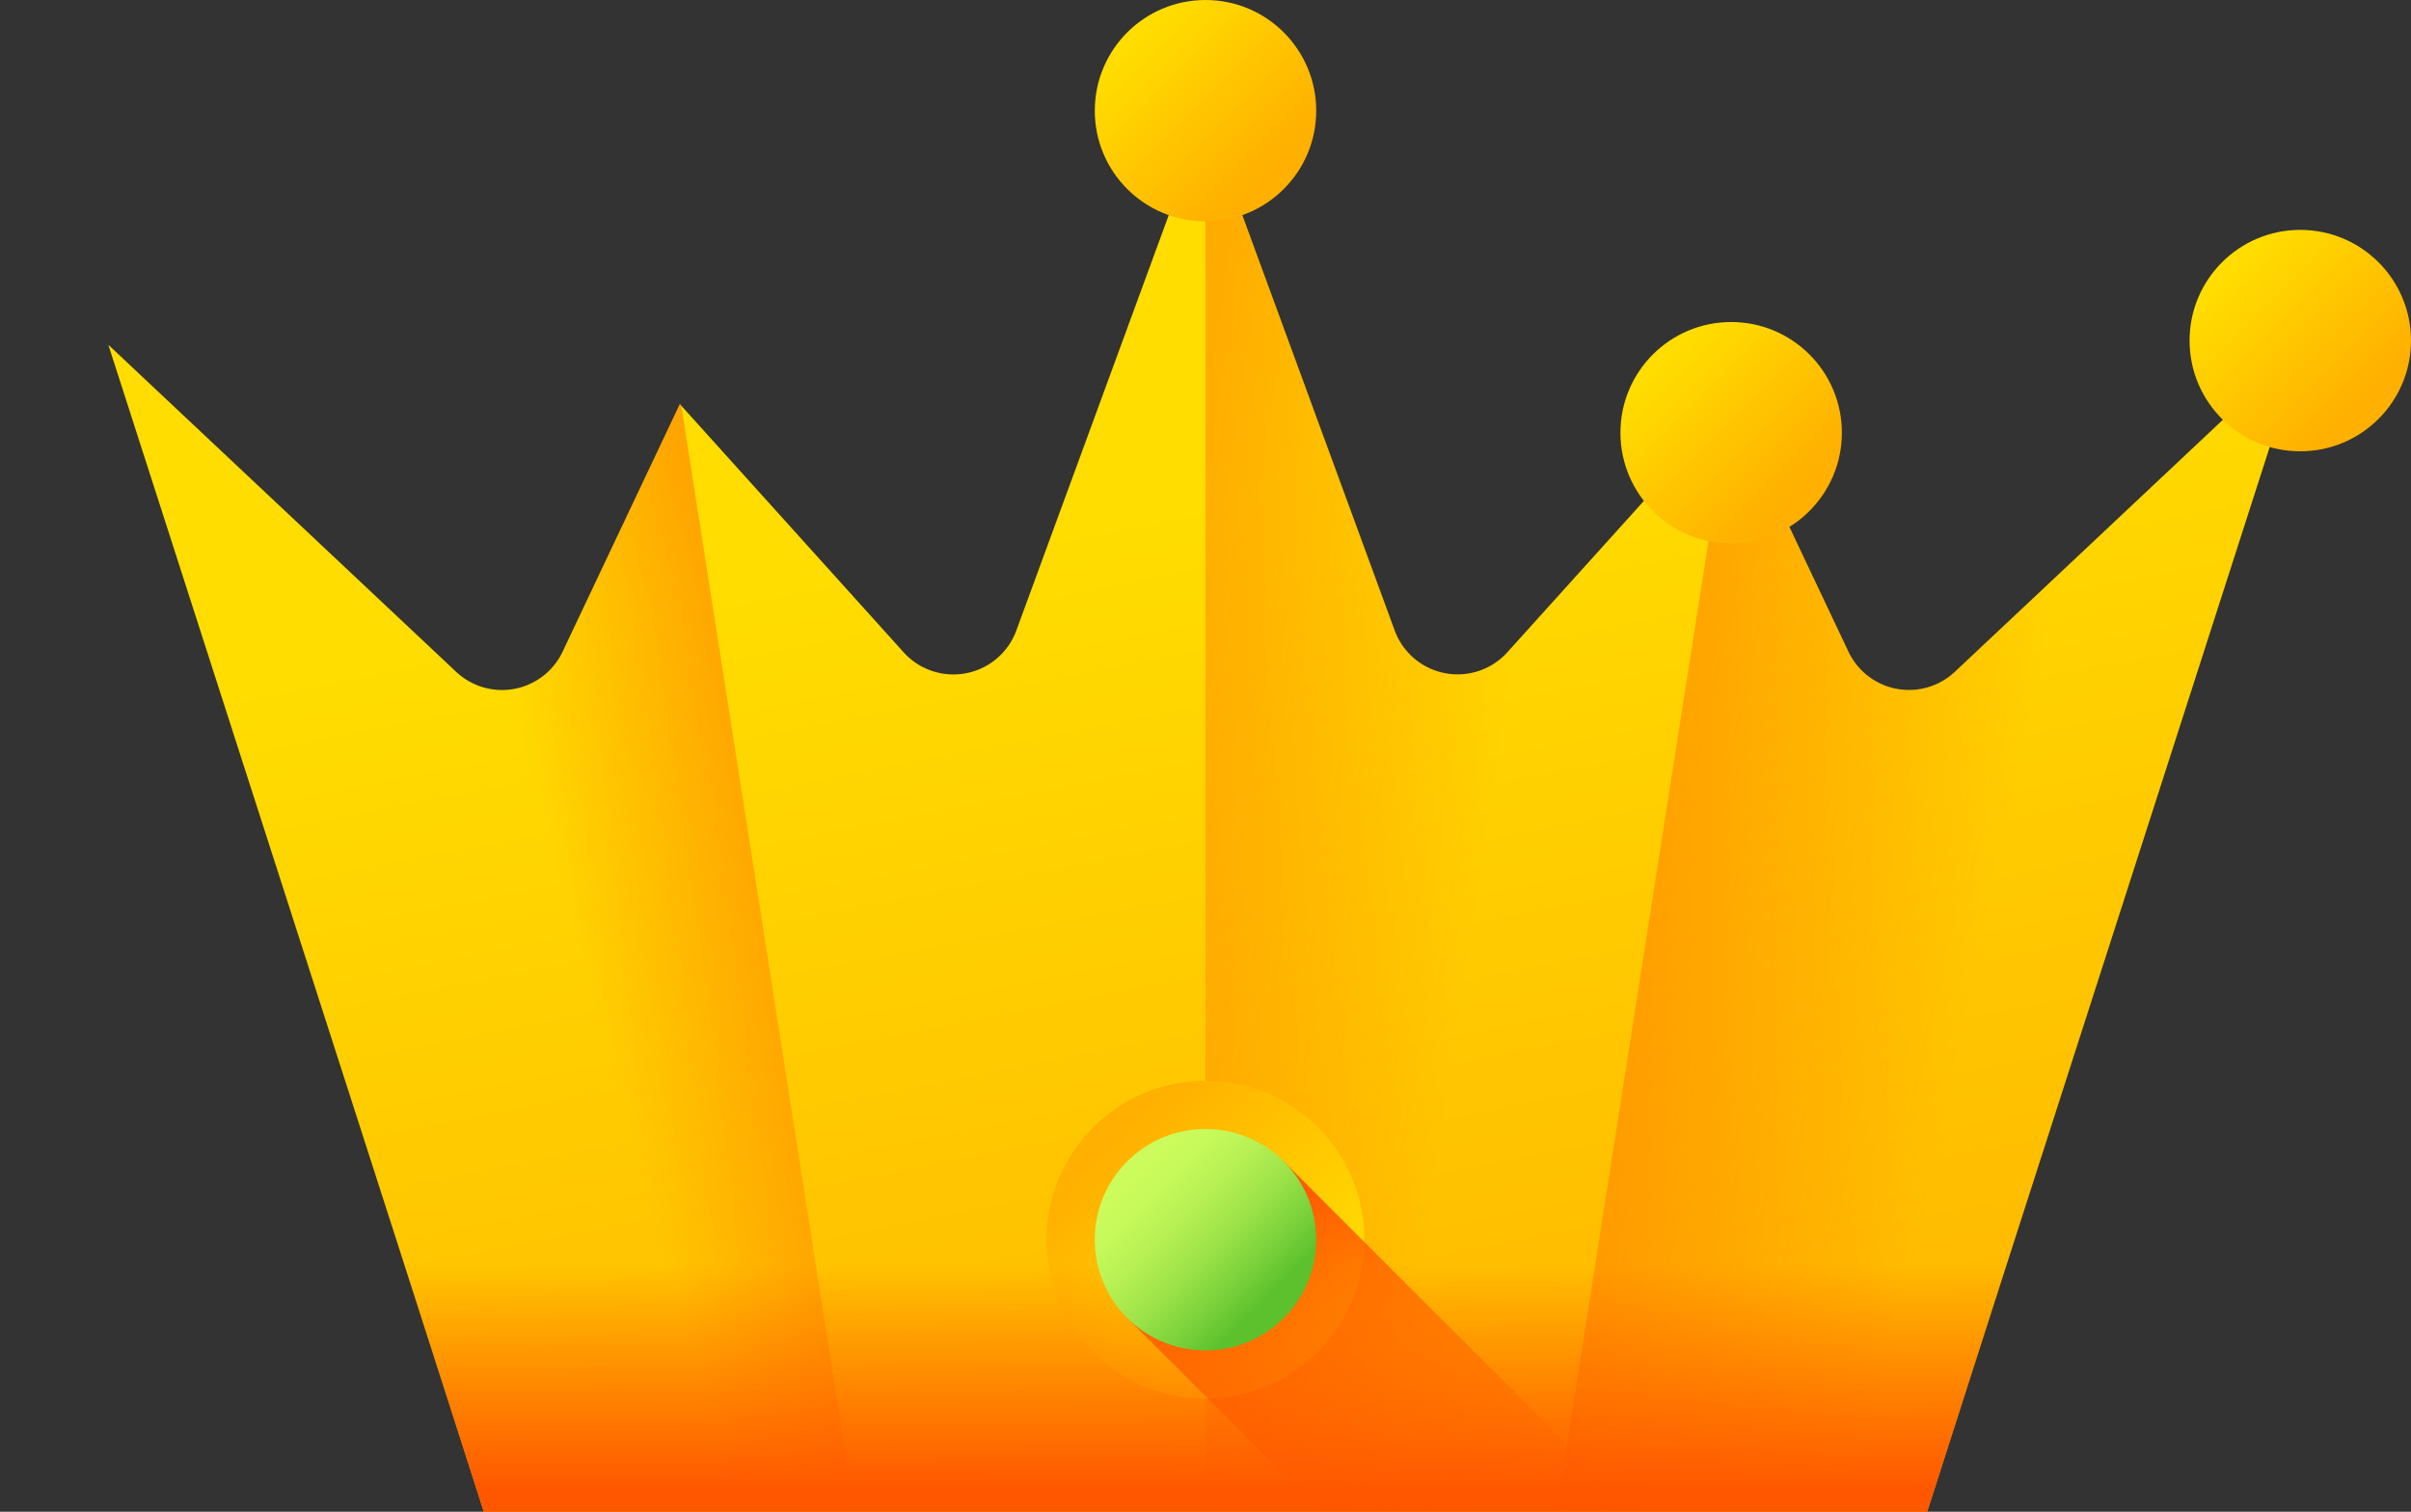 <svg xmlns="http://www.w3.org/2000/svg" xmlns:xlink="http://www.w3.org/1999/xlink" width="168.699" height="105.792" viewBox="0 0 168.699 105.792">
  <rect x="0" y="0" width="168.699" height="105.792" fill="#333333" stroke="none"/>
  <defs>
    <linearGradient id="linear-gradient" x1="0.494" y1="0.279" x2="0.734" y2="1.076" gradientUnits="objectBoundingBox">
      <stop offset="0" stop-color="#fd0"/>
      <stop offset="1" stop-color="#ffb000"/>
    </linearGradient>
    <linearGradient id="linear-gradient-2" x1="0.251" y1="0.534" x2="-0.601" y2="0.37" gradientUnits="objectBoundingBox">
      <stop offset="0" stop-color="#ff5700" stop-opacity="0"/>
      <stop offset="1" stop-color="#ff5700"/>
    </linearGradient>
    <linearGradient id="linear-gradient-3" x1="0.604" y1="0.455" x2="1.249" y2="0.177" xlink:href="#linear-gradient-2"/>
    <linearGradient id="linear-gradient-4" x1="0.567" y1="0.522" x2="-0.553" y2="0.15" xlink:href="#linear-gradient-2"/>
    <linearGradient id="linear-gradient-5" x1="0.187" y1="0.187" x2="0.772" y2="0.772" xlink:href="#linear-gradient"/>
    <linearGradient id="linear-gradient-10" x1="0.81" y1="0.81" x2="0.194" y2="0.194" xlink:href="#linear-gradient"/>
    <linearGradient id="linear-gradient-11" x1="0.5" y1="0.504" x2="0.5" y2="0.96" xlink:href="#linear-gradient-2"/>
    <linearGradient id="linear-gradient-12" x1="0.764" y1="1.106" x2="0.123" y2="0.178" xlink:href="#linear-gradient-2"/>
    <linearGradient id="linear-gradient-13" x1="0.187" y1="0.187" x2="0.772" y2="0.772" gradientUnits="objectBoundingBox">
      <stop offset="0" stop-color="#ccfc5c"/>
      <stop offset="0.159" stop-color="#c6f95a"/>
      <stop offset="0.365" stop-color="#b6f053"/>
      <stop offset="0.598" stop-color="#9be248"/>
      <stop offset="0.847" stop-color="#76cf38"/>
      <stop offset="1" stop-color="#5cc12d"/>
    </linearGradient>
  </defs>
  <g id="crown" transform="translate(-34.774)">
    <g id="Group_102" data-name="Group 102" transform="translate(34.774 0)">
      <path id="Path_915" data-name="Path 915" d="M176.319,58.557l-8.2-17.32L152.457,58.6a4.69,4.69,0,0,1-7.886-1.526L131.336,21,118.1,57.079a4.69,4.69,0,0,1-7.886,1.526L94.556,41.237l-8.2,17.32A4.69,4.69,0,0,1,78.9,59.967L54.567,37.087l26.274,81.662H181.83L208.1,37.087,183.77,59.967a4.69,4.69,0,0,1-7.451-1.409Z" transform="translate(-46.986 -12.957)" fill="url(#linear-gradient)"/>
      <path id="Path_916" data-name="Path 916" d="M305.494,118.749l26.274-81.662-24.334,22.88a4.69,4.69,0,0,1-7.451-1.409l-8.2-17.32L276.122,58.6a4.69,4.69,0,0,1-7.886-1.525L255,21v97.749Z" transform="translate(-170.65 -12.957)" fill="url(#linear-gradient-2)"/>
      <path id="Path_917" data-name="Path 917" d="M94.66,67.267l12.115,77.4H80.845L54.57,63,78.9,85.881a4.693,4.693,0,0,0,7.453-1.409l8.2-17.32Z" transform="translate(-46.988 -38.87)" fill="url(#linear-gradient-3)"/>
      <path id="Path_918" data-name="Path 918" d="M371.335,63,345.06,144.662H319.13l12.115-77.4.1-.115,8.2,17.32A4.693,4.693,0,0,0,347,85.881Z" transform="translate(-210.218 -38.87)" fill="url(#linear-gradient-4)"/>
      <circle id="Ellipse_23" data-name="Ellipse 23" cx="7.747" cy="7.747" r="7.747" transform="translate(76.603)" fill="url(#linear-gradient-5)"/>
      <g id="Group_99" data-name="Group 99" transform="translate(39.823 22.535)">
        <circle id="Ellipse_24" data-name="Ellipse 24" cx="7.747" cy="7.747" r="7.747" fill="url(#linear-gradient-5)"/>
        <circle id="Ellipse_25" data-name="Ellipse 25" cx="7.747" cy="7.747" r="7.747" transform="translate(73.56)" fill="url(#linear-gradient-5)"/>
      </g>
      <g id="Group_100" data-name="Group 100" transform="translate(0 16.087)">
        <circle id="Ellipse_26" data-name="Ellipse 26" cx="7.747" cy="7.747" r="7.747" fill="url(#linear-gradient-5)"/>
        <circle id="Ellipse_27" data-name="Ellipse 27" cx="7.747" cy="7.747" r="7.747" transform="translate(153.205)" fill="url(#linear-gradient-5)"/>
      </g>
      <g id="Group_101" data-name="Group 101" transform="translate(22.615 70.858)">
        <circle id="Ellipse_28" data-name="Ellipse 28" cx="11.119" cy="11.119" r="11.119" transform="translate(50.615 4.776)" fill="url(#linear-gradient-10)"/>
        <path id="Path_919" data-name="Path 919" d="M93.82,185l11.24,34.934H206.048L217.288,185Z" transform="translate(-93.82 -185)" fill="url(#linear-gradient-11)"/>
        <path id="Path_920" data-name="Path 920" d="M251.653,212.2,240.7,223.153l13.561,13.561h21.912Z" transform="translate(-184.441 -201.78)" fill="url(#linear-gradient-12)"/>
        <circle id="Ellipse_29" data-name="Ellipse 29" cx="7.747" cy="7.747" r="7.747" transform="translate(53.987 8.148)" fill="url(#linear-gradient-13)"/>
      </g>
    </g>
  </g>
</svg>
